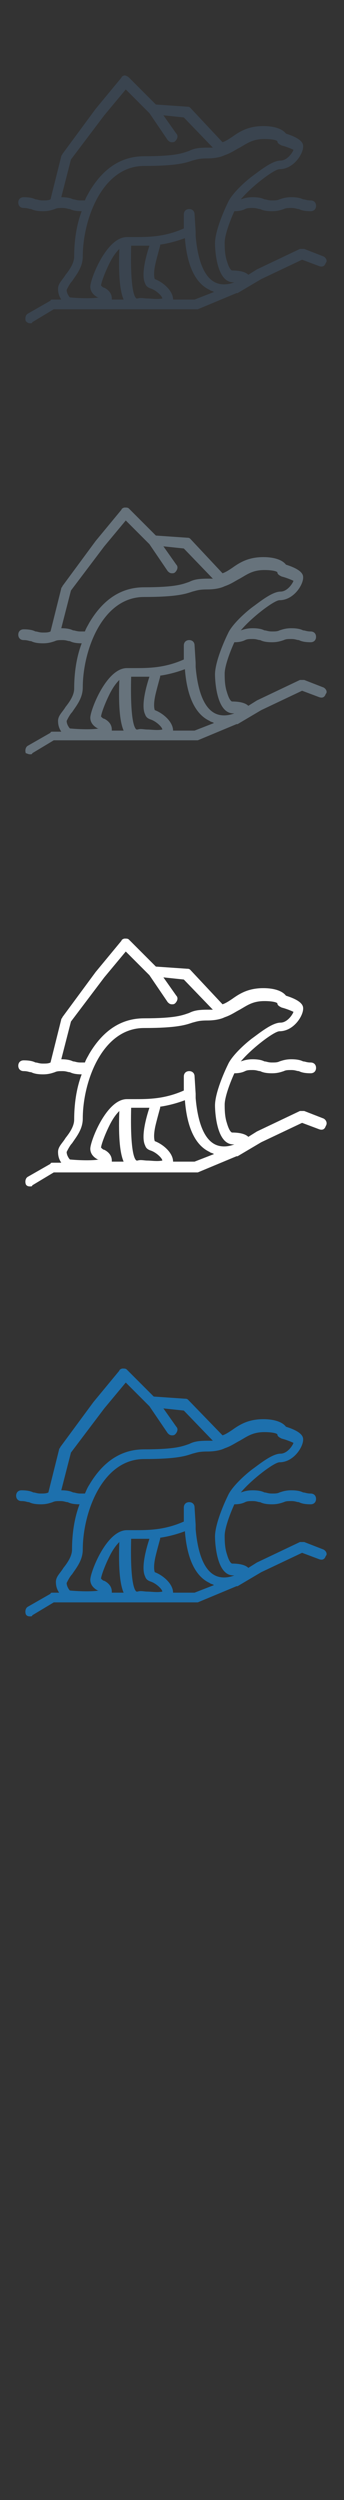 <svg xmlns="http://www.w3.org/2000/svg" width="32" height="232" viewBox="0 0 32 232"><rect x="0" y="0" width="32" height="232" fill="#333333" stroke="none"/><g fill="none"><path id="XMLID_518_" fill="#3A444F" d="M30.1,23.8l-1.8-0.7c-0.1,0-0.3,0-0.4,0l-4,1.9c0,0,0,0,0,0l-0.8,0.5 c-0.3-0.3-0.9-0.4-1.5-0.4c-0.1,0-0.3-0.2-0.5-0.9c-0.2-0.6-0.2-1.3-0.2-1.7c0-0.6,0.4-1.8,0.9-2.9c0.5,0,0.8-0.1,1-0.2 c0.2-0.1,0.4-0.1,0.7-0.1c0.4,0,0.5,0.1,0.7,0.1c0.2,0.1,0.5,0.2,1.1,0.2c0.5,0,0.8-0.1,1.1-0.2c0.2-0.1,0.4-0.1,0.7-0.1 c0.4,0,0.5,0.1,0.7,0.1c0.2,0.1,0.5,0.2,1.1,0.2c0.3,0,0.5-0.2,0.5-0.5c0-0.3-0.2-0.5-0.5-0.5c-0.4,0-0.5-0.1-0.7-0.1 c-0.2-0.1-0.5-0.2-1.1-0.2c-0.5,0-0.8,0.1-1.1,0.2c-0.2,0.1-0.4,0.1-0.7,0.1c-0.4,0-0.5-0.1-0.7-0.1c-0.2-0.1-0.5-0.2-1.1-0.2 c-0.5,0-0.8,0.1-1.1,0.2c0,0,0,0,0,0c1-1.2,3.1-2.8,3.6-2.8c1.3,0,2.2-1.4,2.2-2.1c0-0.2,0-0.7-1.6-1.2c-0.3-0.4-1-0.7-2.1-0.7 c-1.4,0-2.2,0.5-2.9,1c-0.3,0.2-0.6,0.4-0.9,0.5L17.7,10c-0.1-0.1-0.2-0.1-0.3-0.1l-2.9-0.2L12,7.2C11.9,7.1,11.7,7,11.6,7 c-0.1,0-0.3,0.1-0.3,0.2l-2.4,2.9c0,0,0,0,0,0l-3.1,4.2c0,0.1-0.1,0.1-0.1,0.2l-1,4c0,0,0,0,0,0c-0.2,0.1-0.4,0.1-0.7,0.1 c-0.4,0-0.5-0.1-0.7-0.1c-0.2-0.1-0.5-0.2-1.1-0.2c-0.3,0-0.5,0.2-0.5,0.5c0,0.3,0.2,0.5,0.5,0.5c0.4,0,0.5,0.1,0.7,0.1 c0.2,0.1,0.5,0.2,1.1,0.2c0.5,0,0.8-0.1,1.1-0.2c0.2-0.1,0.4-0.1,0.7-0.1c0.4,0,0.5,0.1,0.7,0.1c0.2,0.1,0.5,0.2,1.1,0.2 c0,0,0,0,0,0c-0.5,1.3-0.7,2.8-0.7,4.2c0,0.6-0.4,1.2-0.8,1.7c-0.3,0.5-0.7,0.8-0.7,1.3c0,0.4,0.1,0.7,0.3,1H4.9 c-0.1,0-0.2,0-0.2,0.1l-2.1,1.2c-0.2,0.1-0.3,0.4-0.2,0.7C2.5,29.9,2.6,30,2.8,30C2.9,30,3,30,3,29.9l2-1.2h13.2 c0.1,0,0.1,0,0.2,0l3.6-1.5c0,0,0,0,0.1,0l2.2-1.3l3.8-1.8l1.6,0.6c0.3,0.1,0.5,0,0.6-0.3C30.5,24.2,30.3,23.9,30.1,23.8z M7.5,18.6c-0.4,0-0.5-0.1-0.7-0.1c-0.2-0.1-0.5-0.2-1.1-0.2c0,0,0,0,0,0l0.9-3.5l3.1-4.1l2-2.4l2.2,2.2l1.7,2.5 c0.1,0.1,0.2,0.2,0.4,0.2c0.1,0,0.2,0,0.3-0.1c0.2-0.2,0.3-0.5,0.1-0.7l-1.2-1.7l1.9,0.2l2.7,2.8c-0.2,0-0.3,0-0.5,0 c-0.9,0-1.3,0.1-1.7,0.3c-0.6,0.2-1.2,0.5-4.2,0.5c-2.1,0-3.8,1.1-5.1,3.3C8.2,18,8,18.3,7.9,18.6C7.8,18.6,7.7,18.6,7.5,18.6z M6.7,26.1c0.4-0.6,1-1.3,1-2.3c0-3.4,1.8-8.4,5.7-8.4c3.1,0,3.9-0.3,4.5-0.5c0.4-0.1,0.6-0.2,1.4-0.2c0.6,0,1.2-0.1,1.6-0.3 c0,0,0,0,0,0c0.6-0.2,1-0.5,1.4-0.7c0.7-0.4,1.2-0.8,2.3-0.8c0.7,0,1.1,0.1,1.2,0.2c0,0.2,0.2,0.3,0.4,0.4 c0.4,0.1,0.9,0.3,1.1,0.4c-0.1,0.3-0.6,1-1.2,1c-0.8,0-2,1-2.7,1.5c-0.9,0.7-1.9,1.7-2.2,2.4c-0.3,0.6-1.2,2.6-1.2,3.8 c0,0,0,3.6,1.7,3.6c0,0,0.1,0,0.1,0c-0.5,0.2-1.2,0.3-1.8,0c-1-0.5-1.6-2-1.8-4.3l0-0.4c0,0,0,0,0,0l-0.1-1.6 c0-0.3-0.2-0.5-0.5-0.5c-0.3,0-0.5,0.2-0.5,0.5l0,1.3c-1.8,0.8-3.3,0.8-4.6,0.8c-0.2,0-0.5,0-0.7,0c-1.9,0-3.4,3.9-3.4,4.6 c0,0.6,0.5,0.9,0.7,1c0,0,0,0,0.1,0c-0.5,0.1-1.6,0.1-2.7,0c-0.1-0.1-0.3-0.4-0.3-0.7C6.3,26.7,6.5,26.3,6.7,26.1z M13.5,26.3 c0.1,0.3,0.3,0.4,0.6,0.5c0.5,0.2,1,0.7,1,0.9c0,0,0,0,0,0c-0.5,0.1-1,0-1.4,0c-0.3,0-0.6-0.1-0.9,0c-0.1,0-0.1,0-0.1,0 c-0.2-0.1-0.6-0.9-0.5-4.9c0.1,0,0.2,0,0.3,0c0.4,0,0.9,0,1.4,0C13.6,23.7,13.1,25.5,13.5,26.3z M10.4,27.8c0,0,0-0.1,0-0.1 c0-0.6-0.5-0.9-0.7-1c-0.1,0-0.2-0.1-0.3-0.2c0,0,0,0,0,0c0-0.2,0.3-1.1,0.8-2.1c0.3-0.6,0.6-1,0.9-1.3c-0.1,2.7,0.1,4,0.4,4.7 H10.4z M18.1,27.8h-2c0-0.8-0.9-1.6-1.7-1.9c0,0-0.2-0.4,0.1-1.6c0.2-0.8,0.4-1.5,0.4-1.5c0,0,0,0,0-0.1c0.7-0.1,1.5-0.3,2.3-0.6 c0.2,2.6,1,4.2,2.3,4.8c0.1,0.1,0.3,0.1,0.4,0.2L18.1,27.8z"/><path id="XMLID_358_" fill="#67737C" d="M30.1,63.8l-1.8-0.7c-0.1,0-0.3,0-0.4,0l-4,1.9c0,0,0,0,0,0l-0.8,0.5 c-0.3-0.3-0.9-0.4-1.5-0.4c-0.1,0-0.3-0.2-0.5-0.9c-0.2-0.6-0.2-1.3-0.2-1.7c0-0.6,0.4-1.8,0.9-2.9c0.5,0,0.8-0.1,1-0.2 c0.2-0.1,0.4-0.1,0.7-0.1c0.4,0,0.5,0.1,0.7,0.1c0.2,0.1,0.5,0.2,1.1,0.2c0.5,0,0.8-0.1,1.1-0.2c0.2-0.1,0.4-0.1,0.7-0.1 c0.4,0,0.5,0.1,0.7,0.1c0.2,0.1,0.5,0.2,1.1,0.2c0.3,0,0.5-0.2,0.5-0.5c0-0.3-0.2-0.5-0.5-0.5c-0.4,0-0.5-0.1-0.7-0.1 c-0.2-0.1-0.5-0.2-1.1-0.2c-0.5,0-0.8,0.1-1.1,0.2c-0.2,0.1-0.4,0.1-0.7,0.1c-0.4,0-0.5-0.1-0.7-0.1c-0.2-0.1-0.5-0.2-1.1-0.2 c-0.5,0-0.8,0.1-1.1,0.2c0,0,0,0,0,0c1-1.2,3.1-2.8,3.6-2.8c1.3,0,2.2-1.4,2.2-2.1c0-0.2,0-0.7-1.6-1.2c-0.3-0.4-1-0.7-2.1-0.7 c-1.4,0-2.2,0.5-2.9,1c-0.3,0.2-0.6,0.4-0.9,0.5L17.7,50c-0.1-0.1-0.2-0.1-0.3-0.1l-2.9-0.2L12,47.2c-0.1-0.1-0.2-0.1-0.4-0.1 c-0.1,0-0.3,0.1-0.3,0.2l-2.4,2.9c0,0,0,0,0,0l-3.1,4.2c0,0.1-0.1,0.1-0.1,0.2l-1,4c0,0,0,0,0,0c-0.2,0.1-0.4,0.1-0.7,0.1 c-0.4,0-0.5-0.1-0.7-0.1c-0.2-0.1-0.5-0.2-1.1-0.2c-0.3,0-0.5,0.2-0.5,0.5c0,0.3,0.2,0.5,0.5,0.5c0.4,0,0.5,0.1,0.7,0.1 c0.2,0.1,0.5,0.2,1.1,0.2c0.5,0,0.8-0.1,1.1-0.2c0.2-0.1,0.4-0.1,0.7-0.1c0.4,0,0.5,0.1,0.7,0.1c0.2,0.1,0.5,0.2,1.1,0.2 c0,0,0,0,0,0c-0.5,1.3-0.7,2.8-0.7,4.2c0,0.6-0.4,1.2-0.8,1.7c-0.3,0.5-0.7,0.8-0.7,1.3c0,0.4,0.1,0.7,0.3,1H4.9 c-0.1,0-0.2,0-0.2,0.1l-2.1,1.2c-0.2,0.1-0.3,0.4-0.2,0.7C2.5,69.9,2.6,70,2.8,70C2.9,70,3,70,3,69.9l2-1.2h13.2 c0.1,0,0.1,0,0.2,0l3.6-1.5c0,0,0,0,0.1,0l2.2-1.3l3.8-1.8l1.6,0.6c0.3,0.1,0.5,0,0.6-0.3C30.5,64.2,30.3,63.9,30.1,63.8z M7.5,58.6c-0.4,0-0.5-0.1-0.7-0.1c-0.2-0.1-0.5-0.2-1.1-0.2c0,0,0,0,0,0l0.9-3.5l3.1-4.1l2-2.4l2.2,2.2l1.7,2.5 c0.1,0.1,0.2,0.2,0.4,0.2c0.1,0,0.2,0,0.3-0.1c0.2-0.2,0.3-0.5,0.1-0.7l-1.2-1.7l1.9,0.2l2.7,2.8c-0.2,0-0.3,0-0.5,0 c-0.9,0-1.3,0.1-1.7,0.3c-0.6,0.2-1.2,0.5-4.2,0.5c-2.1,0-3.8,1.1-5.1,3.3C8.2,58,8,58.3,7.9,58.6C7.8,58.6,7.7,58.6,7.5,58.6z M6.7,66.1c0.4-0.6,1-1.3,1-2.3c0-3.4,1.8-8.4,5.7-8.4c3.1,0,3.9-0.3,4.5-0.5c0.4-0.1,0.6-0.2,1.4-0.2c0.6,0,1.2-0.1,1.6-0.3 c0,0,0,0,0,0c0.6-0.2,1-0.5,1.4-0.7c0.7-0.4,1.2-0.8,2.3-0.8c0.7,0,1.1,0.1,1.2,0.2c0,0.2,0.2,0.3,0.4,0.4 c0.4,0.1,0.9,0.3,1.1,0.4c-0.1,0.3-0.6,1-1.2,1c-0.8,0-2,1-2.7,1.5c-0.9,0.7-1.9,1.7-2.2,2.4c-0.3,0.6-1.2,2.6-1.2,3.8 c0,0,0,3.6,1.7,3.6c0,0,0.1,0,0.1,0c-0.5,0.2-1.2,0.3-1.8,0c-1-0.5-1.6-2-1.8-4.3l0-0.4c0,0,0,0,0,0l-0.1-1.6 c0-0.3-0.2-0.5-0.5-0.5c-0.3,0-0.5,0.2-0.5,0.5l0,1.3c-1.8,0.8-3.3,0.8-4.6,0.8c-0.2,0-0.5,0-0.7,0c-1.9,0-3.4,3.9-3.4,4.6 c0,0.6,0.5,0.9,0.7,1c0,0,0,0,0.1,0c-0.5,0.1-1.6,0.1-2.7,0c-0.1-0.1-0.3-0.4-0.3-0.7C6.3,66.7,6.5,66.3,6.7,66.1z M13.5,66.3 c0.1,0.3,0.3,0.4,0.6,0.5c0.5,0.2,1,0.7,1,0.9c0,0,0,0,0,0c-0.5,0.1-1,0-1.4,0c-0.3,0-0.6-0.1-0.9,0c-0.1,0-0.1,0-0.1,0 c-0.2-0.1-0.6-0.9-0.5-4.9c0.1,0,0.2,0,0.3,0c0.4,0,0.9,0,1.4,0C13.6,63.7,13.1,65.5,13.5,66.3z M10.4,67.8c0,0,0-0.1,0-0.1 c0-0.6-0.5-0.9-0.7-1c-0.1,0-0.2-0.1-0.3-0.2c0,0,0,0,0,0c0-0.2,0.3-1.1,0.8-2.1c0.3-0.6,0.6-1,0.9-1.3c-0.1,2.7,0.1,4,0.4,4.7 H10.4z M18.1,67.8h-2c0-0.8-0.9-1.6-1.7-1.9c0,0-0.2-0.4,0.1-1.6c0.2-0.8,0.4-1.5,0.4-1.5c0,0,0,0,0-0.1c0.7-0.1,1.5-0.3,2.3-0.6 c0.2,2.6,1,4.2,2.3,4.8c0.1,0.1,0.3,0.1,0.4,0.2L18.1,67.8z"/><path id="XMLID_611_" fill="#FFF" d="M30.1,103.8l-1.8-0.7c-0.1,0-0.3,0-0.4,0l-4,1.9c0,0,0,0,0,0l-0.8,0.5 c-0.3-0.3-0.9-0.4-1.5-0.4c-0.1,0-0.3-0.2-0.5-0.9c-0.2-0.6-0.2-1.3-0.2-1.7c0-0.6,0.4-1.8,0.9-2.9c0.5,0,0.8-0.1,1-0.2 c0.2-0.1,0.4-0.1,0.7-0.1c0.4,0,0.5,0.1,0.7,0.1c0.2,0.1,0.5,0.2,1.1,0.2c0.5,0,0.8-0.1,1.1-0.2c0.2-0.1,0.4-0.1,0.7-0.1 c0.4,0,0.5,0.1,0.7,0.1c0.2,0.1,0.5,0.2,1.1,0.2c0.3,0,0.5-0.2,0.5-0.5c0-0.3-0.2-0.5-0.5-0.5c-0.4,0-0.5-0.1-0.7-0.1 c-0.2-0.1-0.5-0.2-1.1-0.2c-0.5,0-0.8,0.1-1.1,0.2c-0.2,0.1-0.4,0.1-0.7,0.1c-0.4,0-0.5-0.1-0.7-0.1c-0.2-0.1-0.5-0.2-1.1-0.2 c-0.5,0-0.8,0.1-1.1,0.2c0,0,0,0,0,0c1-1.2,3.1-2.8,3.6-2.8c1.3,0,2.2-1.4,2.2-2.1c0-0.2,0-0.7-1.6-1.2c-0.3-0.4-1-0.7-2.1-0.7 c-1.4,0-2.2,0.5-2.9,1c-0.3,0.2-0.6,0.4-0.9,0.5L17.7,90c-0.1-0.1-0.2-0.1-0.3-0.1l-2.9-0.2L12,87.2c-0.1-0.1-0.2-0.1-0.4-0.1 c-0.1,0-0.3,0.1-0.3,0.2l-2.4,2.9c0,0,0,0,0,0l-3.1,4.2c0,0.1-0.1,0.1-0.1,0.2l-1,4c0,0,0,0,0,0c-0.2,0.1-0.4,0.1-0.7,0.1 c-0.4,0-0.5-0.1-0.7-0.1c-0.2-0.1-0.5-0.2-1.1-0.2c-0.3,0-0.5,0.2-0.5,0.5c0,0.3,0.2,0.5,0.5,0.5c0.4,0,0.5,0.1,0.7,0.1 c0.2,0.1,0.5,0.2,1.1,0.2c0.5,0,0.8-0.1,1.1-0.2c0.2-0.1,0.4-0.1,0.7-0.1c0.4,0,0.5,0.1,0.7,0.1c0.2,0.1,0.5,0.2,1.1,0.2 c0,0,0,0,0,0c-0.5,1.3-0.7,2.8-0.7,4.2c0,0.6-0.4,1.2-0.8,1.7c-0.3,0.5-0.7,0.8-0.7,1.3c0,0.4,0.1,0.7,0.3,1H4.9 c-0.1,0-0.2,0-0.2,0.1l-2.1,1.2c-0.2,0.1-0.3,0.4-0.2,0.7c0.1,0.2,0.3,0.2,0.4,0.2c0.1,0,0.2,0,0.2-0.1l2-1.2h13.2 c0.1,0,0.1,0,0.2,0l3.6-1.5c0,0,0,0,0.1,0l2.2-1.3l3.8-1.8l1.6,0.6c0.3,0.1,0.5,0,0.6-0.3C30.5,104.2,30.3,103.9,30.1,103.8z M7.5,98.6c-0.4,0-0.5-0.1-0.7-0.1c-0.2-0.1-0.5-0.2-1.1-0.2c0,0,0,0,0,0l0.9-3.5l3.1-4.1l2-2.4l2.2,2.2l1.7,2.5 c0.1,0.1,0.2,0.2,0.4,0.2c0.1,0,0.2,0,0.3-0.1c0.2-0.2,0.3-0.5,0.1-0.7l-1.2-1.7l1.9,0.2l2.7,2.8c-0.2,0-0.3,0-0.5,0 c-0.9,0-1.3,0.1-1.7,0.3c-0.6,0.2-1.2,0.5-4.2,0.5c-2.1,0-3.8,1.1-5.1,3.3C8.2,98,8,98.3,7.9,98.6C7.8,98.6,7.7,98.6,7.5,98.6z M6.7,106.1c0.4-0.6,1-1.3,1-2.3c0-3.4,1.8-8.4,5.7-8.4c3.1,0,3.9-0.3,4.5-0.5c0.4-0.1,0.6-0.2,1.4-0.2c0.6,0,1.2-0.1,1.6-0.3 c0,0,0,0,0,0c0.6-0.2,1-0.5,1.4-0.7c0.7-0.4,1.2-0.8,2.3-0.8c0.7,0,1.1,0.1,1.2,0.2c0,0.2,0.2,0.3,0.4,0.4 c0.4,0.1,0.9,0.3,1.1,0.4c-0.1,0.3-0.6,1-1.2,1c-0.8,0-2,1-2.7,1.5c-0.9,0.7-1.9,1.7-2.2,2.4c-0.3,0.6-1.2,2.6-1.2,3.8 c0,0,0,3.6,1.7,3.6c0,0,0.1,0,0.1,0c-0.5,0.2-1.2,0.3-1.8,0c-1-0.5-1.6-2-1.8-4.3l0-0.4c0,0,0,0,0,0l-0.1-1.6 c0-0.3-0.2-0.5-0.5-0.5c-0.3,0-0.5,0.2-0.5,0.5l0,1.3c-1.8,0.8-3.3,0.8-4.6,0.8c-0.2,0-0.5,0-0.7,0c-1.9,0-3.4,3.9-3.4,4.6 c0,0.6,0.5,0.9,0.7,1c0,0,0,0,0.1,0c-0.5,0.1-1.6,0.1-2.7,0c-0.1-0.1-0.3-0.4-0.3-0.7C6.3,106.7,6.5,106.3,6.7,106.1z M13.5,106.3 c0.1,0.3,0.3,0.4,0.6,0.5c0.5,0.2,1,0.7,1,0.9c0,0,0,0,0,0c-0.5,0.1-1,0-1.4,0c-0.3,0-0.6-0.1-0.9,0c-0.1,0-0.1,0-0.1,0 c-0.2-0.1-0.6-0.9-0.5-4.9c0.1,0,0.2,0,0.3,0c0.4,0,0.9,0,1.4,0C13.6,103.7,13.1,105.5,13.5,106.3z M10.4,107.8c0,0,0-0.1,0-0.1 c0-0.6-0.5-0.9-0.7-1c-0.1,0-0.2-0.1-0.3-0.2c0,0,0,0,0,0c0-0.2,0.3-1.1,0.8-2.1c0.3-0.6,0.6-1,0.9-1.3c-0.1,2.7,0.1,4,0.4,4.7 H10.4z M18.1,107.8h-2c0-0.8-0.9-1.6-1.7-1.9c0,0-0.2-0.4,0.1-1.6c0.2-0.8,0.4-1.5,0.4-1.5c0,0,0,0,0-0.1c0.7-0.1,1.5-0.3,2.3-0.6 c0.2,2.6,1,4.2,2.3,4.8c0.1,0.1,0.3,0.1,0.4,0.2L18.1,107.8z"/><path id="XMLID_824_" fill="#1D70AD" d="M30.1,143.8l-1.8-0.7c-0.1,0-0.3,0-0.4,0l-4,1.9c0,0,0,0,0,0l-0.8,0.5 c-0.3-0.3-0.9-0.4-1.5-0.4c-0.1,0-0.3-0.2-0.5-0.9c-0.2-0.6-0.2-1.3-0.2-1.7c0-0.6,0.4-1.8,0.9-2.9c0.5,0,0.8-0.1,1-0.2 c0.2-0.1,0.4-0.1,0.7-0.1c0.4,0,0.5,0.1,0.7,0.1c0.2,0.1,0.5,0.2,1.1,0.2c0.5,0,0.8-0.1,1.1-0.2c0.2-0.1,0.4-0.1,0.7-0.1 c0.4,0,0.5,0.1,0.7,0.1c0.2,0.1,0.5,0.2,1.1,0.2c0.3,0,0.5-0.2,0.5-0.5c0-0.3-0.2-0.5-0.5-0.5c-0.4,0-0.5-0.1-0.7-0.1 c-0.2-0.1-0.5-0.2-1.1-0.2c-0.5,0-0.8,0.1-1.1,0.2c-0.2,0.1-0.4,0.1-0.7,0.1c-0.4,0-0.5-0.1-0.7-0.1c-0.2-0.1-0.5-0.2-1.1-0.2 c-0.5,0-0.8,0.1-1.1,0.2c0,0,0,0,0,0c1-1.2,3.1-2.8,3.6-2.8c1.3,0,2.2-1.4,2.2-2.1c0-0.2,0-0.7-1.6-1.2c-0.3-0.4-1-0.7-2.1-0.7 c-1.4,0-2.2,0.5-2.9,1c-0.3,0.2-0.6,0.4-0.9,0.5l-3.2-3.3c-0.1-0.1-0.2-0.1-0.3-0.1l-2.9-0.2l-2.5-2.5c-0.1-0.1-0.2-0.1-0.4-0.1 c-0.1,0-0.3,0.1-0.3,0.2l-2.4,2.9c0,0,0,0,0,0l-3.1,4.2c0,0.1-0.1,0.1-0.1,0.2l-1,4c0,0,0,0,0,0c-0.2,0.1-0.4,0.1-0.7,0.1 c-0.4,0-0.5-0.1-0.7-0.1c-0.2-0.1-0.5-0.2-1.1-0.2c-0.3,0-0.5,0.2-0.5,0.5c0,0.3,0.2,0.5,0.5,0.5c0.4,0,0.5,0.1,0.7,0.1 c0.2,0.1,0.5,0.2,1.1,0.2c0.5,0,0.8-0.1,1.1-0.2c0.2-0.1,0.4-0.1,0.7-0.1c0.4,0,0.5,0.1,0.7,0.1c0.2,0.1,0.5,0.2,1.1,0.2 c0,0,0,0,0,0c-0.5,1.3-0.7,2.8-0.7,4.2c0,0.6-0.4,1.2-0.8,1.7c-0.3,0.5-0.7,0.8-0.7,1.3c0,0.4,0.1,0.7,0.3,1H4.9 c-0.1,0-0.2,0-0.2,0.1l-2.1,1.2c-0.2,0.1-0.3,0.4-0.2,0.7c0.1,0.2,0.3,0.2,0.4,0.2c0.1,0,0.2,0,0.2-0.1l2-1.2h13.2 c0.1,0,0.1,0,0.2,0l3.6-1.5c0,0,0,0,0.1,0l2.2-1.3l3.8-1.8l1.6,0.6c0.3,0.1,0.5,0,0.6-0.3C30.5,144.2,30.3,143.9,30.1,143.8z M7.5,138.6c-0.4,0-0.5-0.1-0.7-0.1c-0.2-0.1-0.5-0.2-1.1-0.2c0,0,0,0,0,0l0.9-3.5l3.1-4.1l2-2.4l2.2,2.2l1.7,2.5 c0.1,0.1,0.2,0.2,0.4,0.2c0.1,0,0.2,0,0.3-0.1c0.2-0.2,0.3-0.5,0.1-0.7l-1.2-1.7l1.9,0.2l2.7,2.8c-0.2,0-0.3,0-0.5,0 c-0.9,0-1.3,0.1-1.7,0.3c-0.6,0.2-1.2,0.5-4.2,0.5c-2.1,0-3.8,1.1-5.1,3.3c-0.2,0.3-0.3,0.6-0.4,0.8 C7.8,138.6,7.7,138.6,7.5,138.6z M6.7,146.1c0.4-0.6,1-1.3,1-2.3c0-3.4,1.8-8.4,5.7-8.4c3.1,0,3.9-0.3,4.5-0.5 c0.4-0.1,0.6-0.2,1.4-0.2c0.6,0,1.2-0.1,1.6-0.3c0,0,0,0,0,0c0.6-0.2,1-0.5,1.4-0.7c0.7-0.4,1.2-0.8,2.3-0.8 c0.7,0,1.1,0.1,1.2,0.2c0,0.2,0.2,0.3,0.4,0.4c0.4,0.1,0.9,0.3,1.1,0.4c-0.1,0.3-0.6,1-1.2,1c-0.8,0-2,1-2.7,1.5 c-0.9,0.7-1.9,1.7-2.2,2.4c-0.3,0.6-1.2,2.6-1.2,3.8c0,0,0,3.6,1.7,3.6c0,0,0.1,0,0.1,0c-0.5,0.2-1.2,0.3-1.8,0 c-1-0.5-1.6-2-1.8-4.3l0-0.4c0,0,0,0,0,0l-0.1-1.6c0-0.3-0.2-0.5-0.5-0.5c-0.3,0-0.5,0.2-0.5,0.5l0,1.3c-1.8,0.8-3.3,0.8-4.6,0.8 c-0.2,0-0.5,0-0.7,0c-1.9,0-3.4,3.9-3.4,4.6c0,0.6,0.5,0.9,0.7,1c0,0,0,0,0.1,0c-0.5,0.1-1.6,0.1-2.7,0c-0.1-0.1-0.3-0.4-0.3-0.7 C6.3,146.7,6.5,146.3,6.7,146.1z M13.5,146.3c0.1,0.3,0.3,0.4,0.6,0.5c0.5,0.2,1,0.7,1,0.9c0,0,0,0,0,0c-0.5,0.1-1,0-1.4,0 c-0.3,0-0.6-0.1-0.9,0c-0.1,0-0.1,0-0.1,0c-0.2-0.1-0.6-0.9-0.5-4.9c0.1,0,0.2,0,0.3,0c0.4,0,0.9,0,1.4,0 C13.6,143.7,13.1,145.5,13.5,146.3z M10.4,147.8c0,0,0-0.1,0-0.1c0-0.6-0.5-0.9-0.7-1c-0.1,0-0.2-0.1-0.3-0.2c0,0,0,0,0,0 c0-0.2,0.3-1.1,0.8-2.1c0.3-0.6,0.6-1,0.9-1.3c-0.1,2.7,0.1,4,0.4,4.7H10.4z M18.1,147.8h-2c0-0.8-0.9-1.6-1.7-1.9 c0,0-0.2-0.4,0.1-1.6c0.2-0.8,0.4-1.5,0.4-1.5c0,0,0,0,0-0.1c0.7-0.1,1.5-0.3,2.3-0.6c0.2,2.6,1,4.2,2.3,4.8 c0.1,0.1,0.3,0.1,0.4,0.2L18.1,147.8z"/></g></svg>